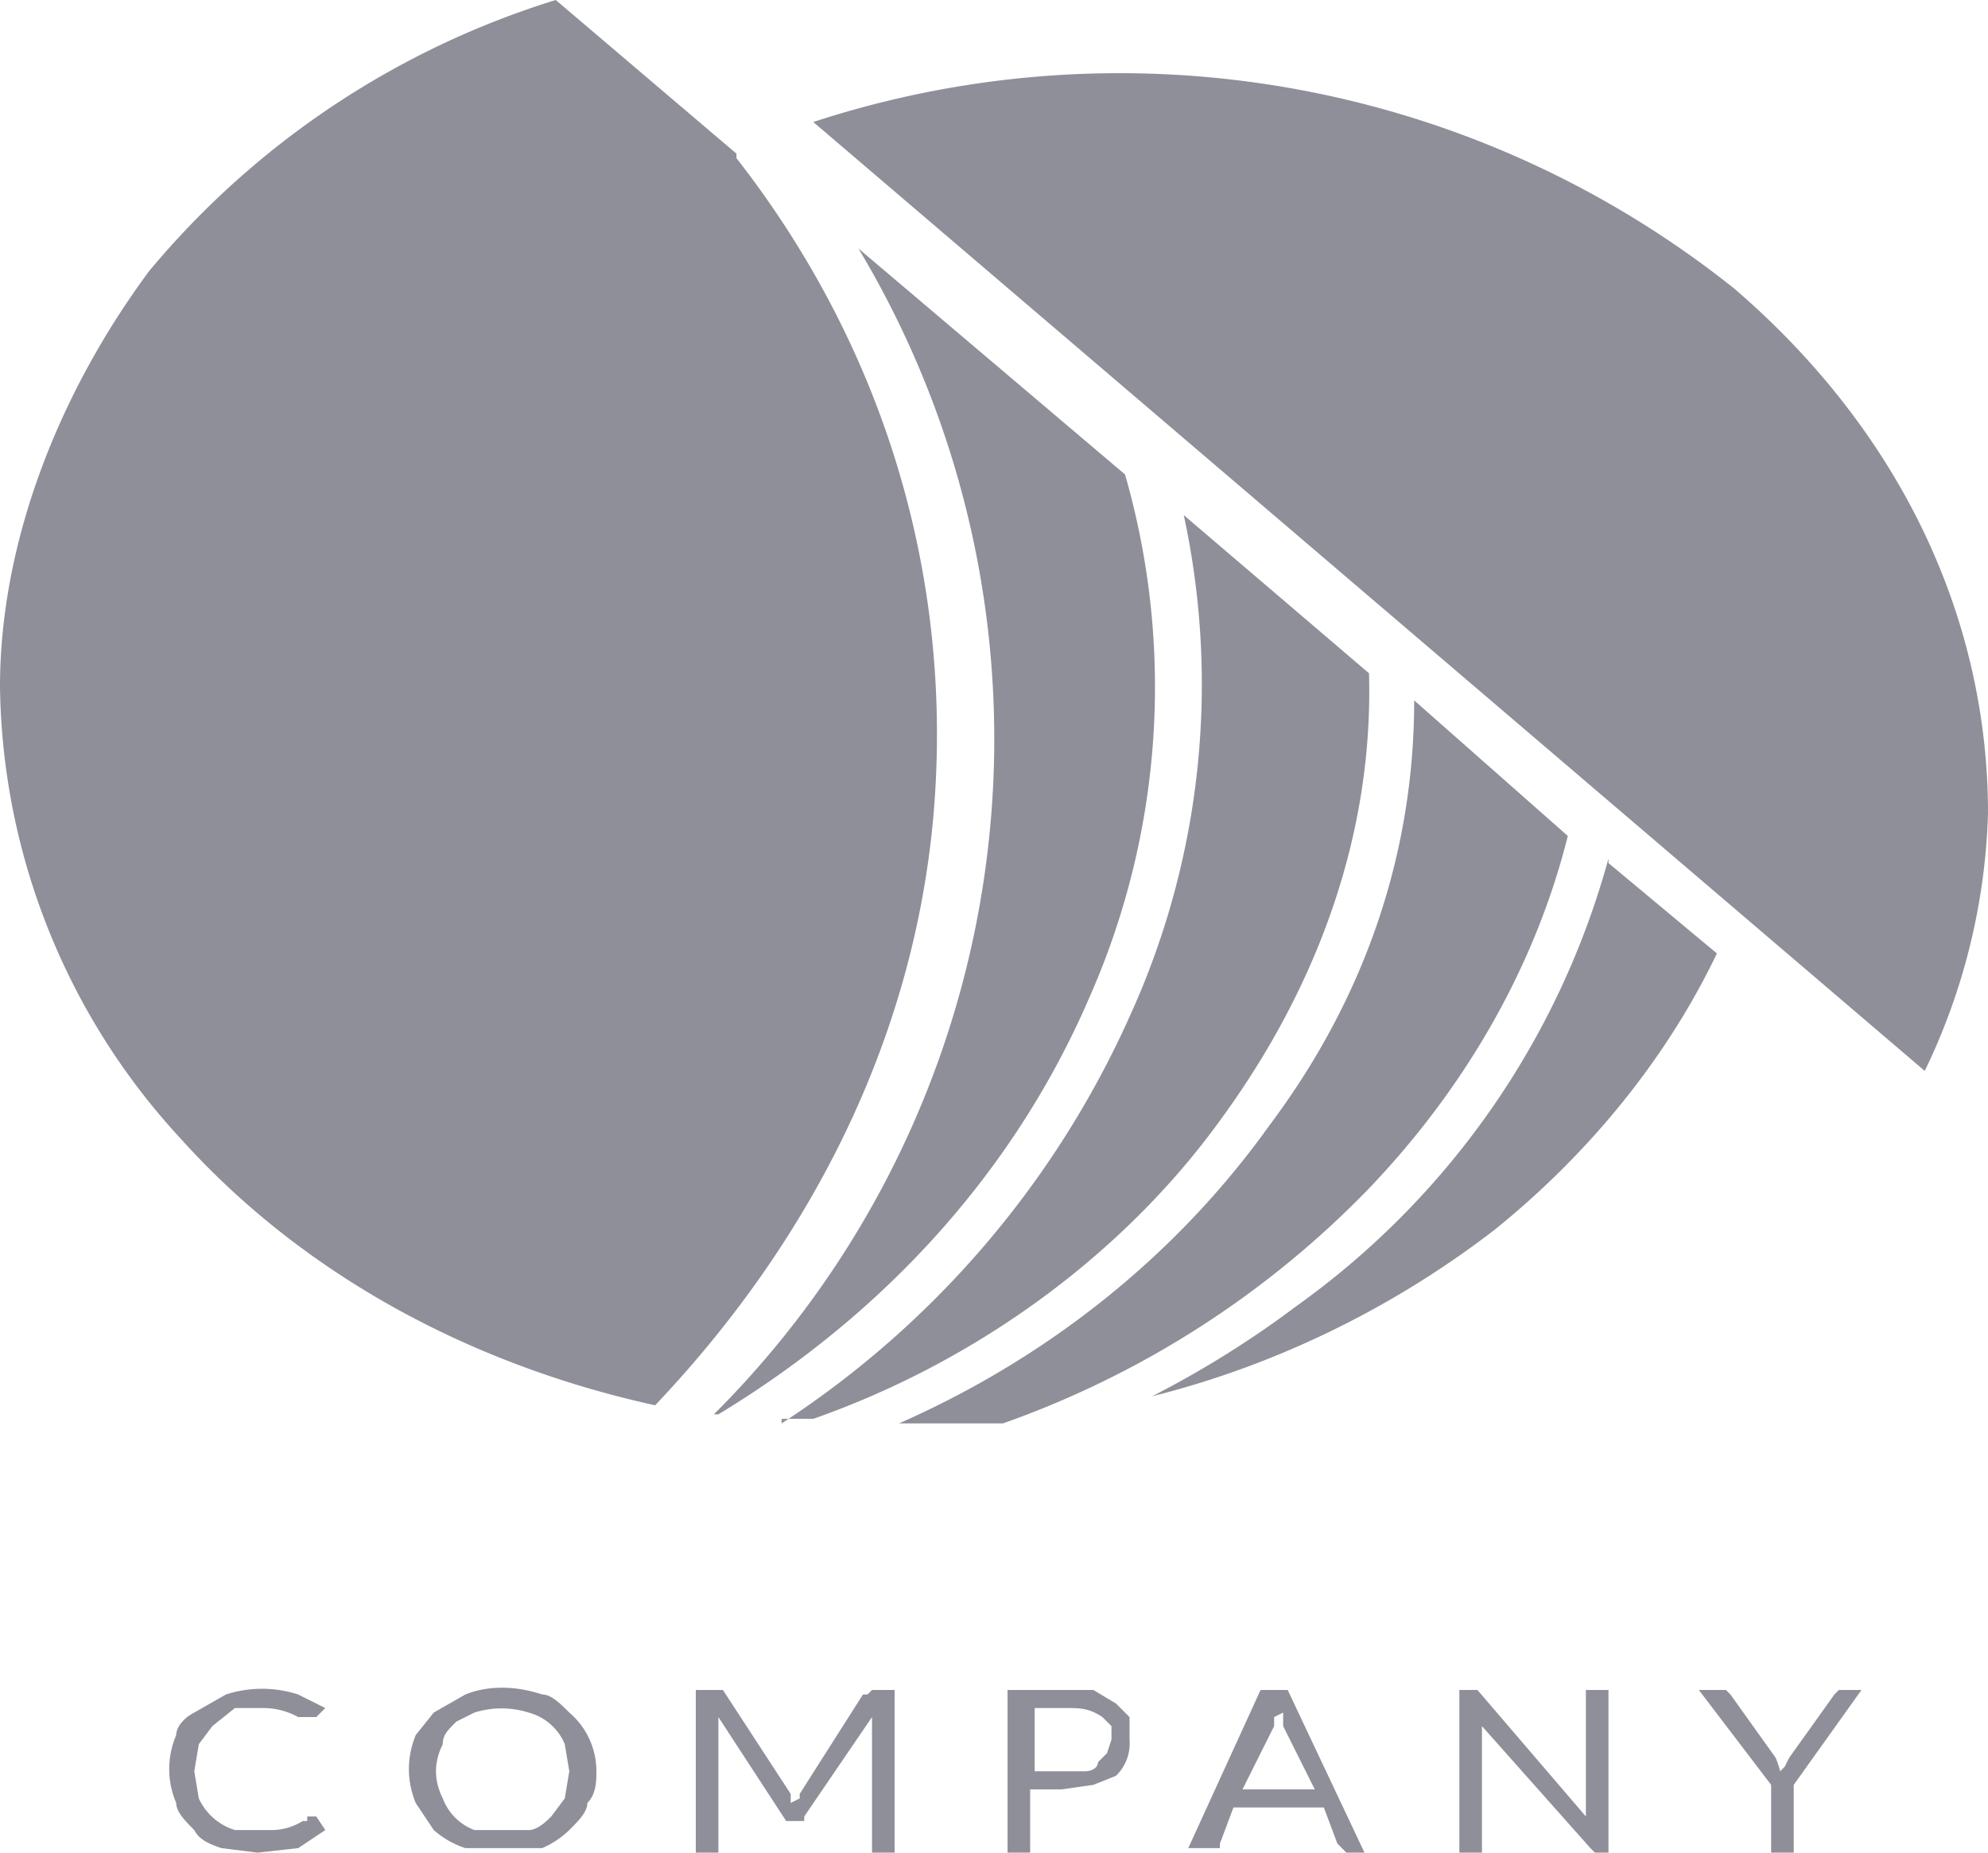 <svg xmlns="http://www.w3.org/2000/svg" width="44" height="41" fill="none"><path fill="#8E8F99" d="M6.8 40.2H7l.2.3-.6.4-.9.1-.8-.1c-.3-.1-.5-.2-.6-.4-.2-.2-.4-.4-.4-.6a1.9 1.9 0 0 1 0-1.5c0-.2.2-.4.4-.5l.7-.4a2.6 2.6 0 0 1 1.6 0l.6.3-.2.2h-.4a1.6 1.6 0 0 0-.8-.2h-.6l-.5.4-.3.4-.1.6.1.6a1.3 1.3 0 0 0 .8.7H6a1.3 1.3 0 0 0 .7-.2h.1ZM13.2 39.2c0 .2 0 .5-.2.7 0 .2-.2.4-.4.6a2 2 0 0 1-.6.4h-1.7a2 2 0 0 1-.7-.4l-.4-.6c-.2-.5-.2-1 0-1.5l.4-.5.7-.4c.5-.2 1.1-.2 1.7 0 .2 0 .4.2.6.4a1.7 1.7 0 0 1 .6 1.3Zm-.6 0-.1-.6a1.2 1.2 0 0 0-.8-.7 2 2 0 0 0-1.2 0l-.4.2c-.2.2-.3.3-.3.5-.2.4-.2.8 0 1.2a1.2 1.2 0 0 0 .7.7h1.2c.2 0 .4-.2.5-.3l.3-.4.1-.6ZM17.5 39.8v.1l.2-.1v-.1l1.4-2.2h.1l.1-.1h.5V41h-.5V38l-1.5 2.2v.1h-.4L15.9 38V41h-.5v-3.6h.6l1.5 2.3v.1ZM22.8 39.6V41h-.5v-3.6h1.9l.5.3.3.3v.5a1 1 0 0 1-.3.8l-.5.2-.7.1h-.7Zm0-.4H24c.2 0 .3-.1.3-.2l.2-.2.1-.3v-.3l-.2-.2c-.3-.2-.5-.2-.8-.2h-.7v1.4ZM30.3 41h-.5l-.2-.2-.3-.8h-2l-.3.8v.1H26.3l1.6-3.5h.6l1.7 3.6Zm-2.8-1.4h1.6l-.7-1.4v-.3l-.2.1v.2l-.7 1.4ZM32.6 37.4h.1l2.4 2.8V37.4h.5V41H35.3l-.1-.1-2.4-2.7V41h-.5v-3.6h.3ZM39.7 39.5V41h-.5v-1.5l-1.6-2.1h.6l.1.1 1 1.4a2.1 2.1 0 0 1 .1.3l.1-.1.1-.2 1-1.4.1-.1h.5l-1.5 2.1ZM17.3 31.4h.7c3.7-1.3 6.9-3.7 9-6.6 2.2-3 3.4-6.4 3.3-9.9l-4.1-3.5c.8 3.7.4 7.6-1.2 11.1a21 21 0 0 1-7.7 9Z"/><path fill="#8E8F99" d="M15.8 31.3h.1c3.8-2.3 6.6-5.5 8.2-9.2a17 17 0 0 0 .8-11.6l-5.9-5a21.1 21.1 0 0 1-3.2 25.8ZM35.6 19a18 18 0 0 1-6.9 9.9 22 22 0 0 1-3.2 2c2.8-.7 5.4-2 7.6-3.7 2.1-1.7 3.8-3.8 4.9-6.1l-2.4-2Z"/><path fill="#8E8F99" d="m34.7 18.5-3.4-3c0 3.4-1.1 6.6-3.2 9.4-2 2.8-4.8 5.1-8.2 6.6h2.3a21 21 0 0 0 8.1-5.2c2.2-2.3 3.7-5 4.4-7.8ZM16.3 3.4l-4-3.4a19 19 0 0 0-9 6C1.3 8.7 0 12 0 15.2a15 15 0 0 0 4 10c2.7 3 6.4 5 10.5 5.9 3.7-3.9 5.9-8.6 6.2-13.6.3-5-1.2-9.9-4.4-14ZM44 18c0-4.4-2-8.5-5.6-11.6A21.8 21.8 0 0 0 18 2.7l24.6 21A14 14 0 0 0 44 18Z"/></svg>